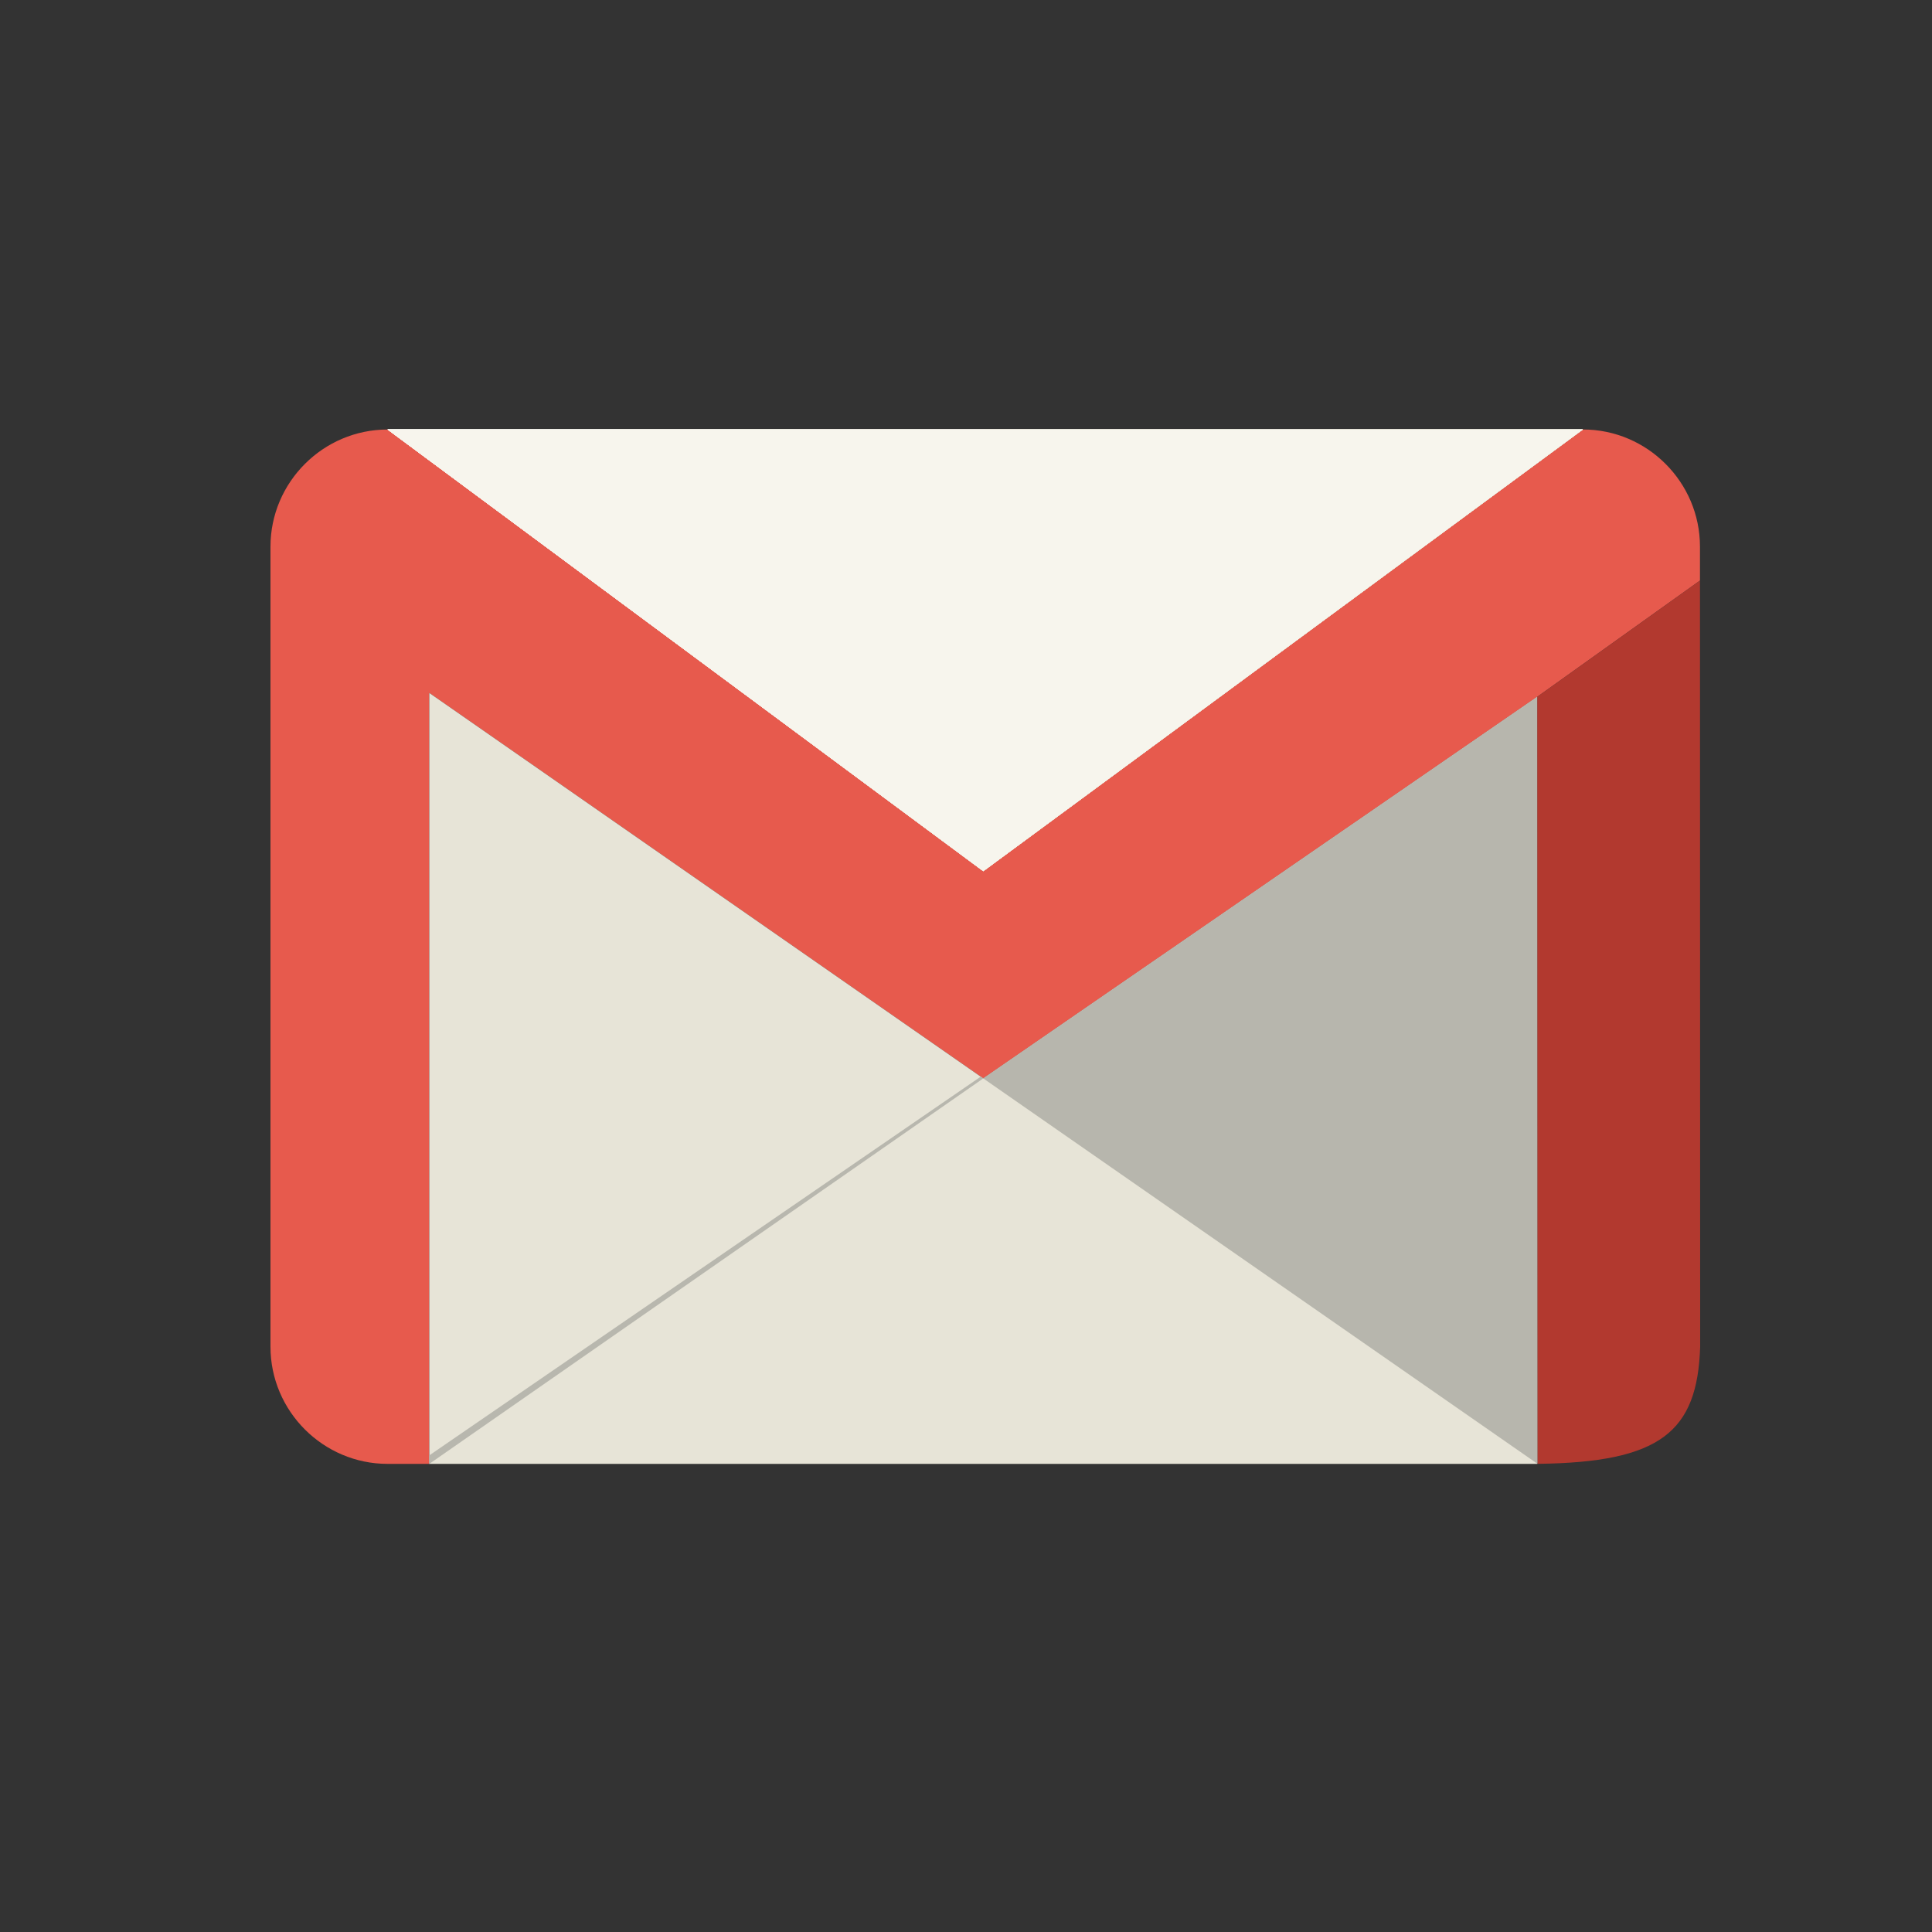 <svg width="50" height="50" viewBox="0 0 50 50" fill="none" xmlns="http://www.w3.org/2000/svg">
<rect x="0" y="0" width="50" height="50" fill="#333333" stroke="none"/>
<g clip-path="url(#clip0_352_7522)">
<path d="M40.964 11.115C42.631 11.115 43.995 12.479 43.995 14.146V15.025L39.784 18.033L25.447 27.909L11.11 17.933V37.885H10.031C8.364 37.885 7 36.521 7 34.853V14.147C7 12.48 8.364 11.116 10.031 11.116L25.447 22.546L40.963 11.116L40.964 11.115Z" fill="#E75A4D"/>
<path d="M10.031 11.115L25.447 22.545L40.964 11.115H10.031Z" fill="url(#paint0_linear_352_7522)"/>
<path d="M11.11 17.933V37.885H39.785V18.033L25.447 27.909L11.11 17.933Z" fill="#E7E4D7"/>
<path d="M11.11 37.885L25.447 27.909L25.382 27.863L11.11 37.665V37.885Z" fill="#B8B7AE"/>
<path d="M39.785 18.033L39.793 37.885L25.447 27.909L39.785 18.033Z" fill="#B7B6AD"/>
<path d="M43.995 15.025L44 34.856C43.928 37.06 42.973 37.847 39.793 37.884L39.785 18.032L43.996 15.024L43.995 15.025Z" fill="#B2392F"/>
<path d="M10.031 11.115L25.447 22.545L40.964 11.115H10.031Z" fill="url(#paint1_linear_352_7522)"/>
<path d="M10.031 11.115L25.447 22.545L40.964 11.115H10.031Z" fill="url(#paint2_linear_352_7522)"/>
<path d="M10.031 11.115L25.447 22.545L40.964 11.115H10.031Z" fill="url(#paint3_linear_352_7522)"/>
<path d="M10.031 11.115L25.447 22.545L40.964 11.115H10.031Z" fill="url(#paint4_linear_352_7522)"/>
<path d="M10.031 11.115L25.447 22.545L40.964 11.115H10.031Z" fill="url(#paint5_linear_352_7522)"/>
<path d="M10.031 11.115L25.447 22.545L40.964 11.115H10.031Z" fill="url(#paint6_linear_352_7522)"/>
<path d="M10.031 11.115L25.447 22.545L40.964 11.115H10.031Z" fill="url(#paint7_linear_352_7522)"/>
<path d="M10.031 11.115L25.447 22.545L40.964 11.115H10.031Z" fill="#F7F5ED"/>
</g>
<defs>
<linearGradient id="paint0_linear_352_7522" x1="15.597" y1="16.831" x2="35.361" y2="16.831" gradientUnits="userSpaceOnUse">
<stop stop-color="#F8F6EF"/>
<stop offset="1" stop-color="#E7E4D6"/>
</linearGradient>
<linearGradient id="paint1_linear_352_7522" x1="15.597" y1="16.831" x2="35.361" y2="16.831" gradientUnits="userSpaceOnUse">
<stop stop-color="#F8F6EF"/>
<stop offset="1" stop-color="#E7E4D6"/>
</linearGradient>
<linearGradient id="paint2_linear_352_7522" x1="15.597" y1="16.831" x2="35.361" y2="16.831" gradientUnits="userSpaceOnUse">
<stop stop-color="#F8F6EF"/>
<stop offset="1" stop-color="#E7E4D6"/>
</linearGradient>
<linearGradient id="paint3_linear_352_7522" x1="15.597" y1="16.831" x2="35.361" y2="16.831" gradientUnits="userSpaceOnUse">
<stop stop-color="#F8F6EF"/>
<stop offset="1" stop-color="#E7E4D6"/>
</linearGradient>
<linearGradient id="paint4_linear_352_7522" x1="15.597" y1="16.831" x2="35.361" y2="16.831" gradientUnits="userSpaceOnUse">
<stop stop-color="#F8F6EF"/>
<stop offset="1" stop-color="#E7E4D6"/>
</linearGradient>
<linearGradient id="paint5_linear_352_7522" x1="15.597" y1="16.831" x2="35.361" y2="16.831" gradientUnits="userSpaceOnUse">
<stop stop-color="#F8F6EF"/>
<stop offset="1" stop-color="#E7E4D6"/>
</linearGradient>
<linearGradient id="paint6_linear_352_7522" x1="15.597" y1="16.831" x2="35.361" y2="16.831" gradientUnits="userSpaceOnUse">
<stop stop-color="#F8F6EF"/>
<stop offset="1" stop-color="#E7E4D6"/>
</linearGradient>
<linearGradient id="paint7_linear_352_7522" x1="15.597" y1="16.831" x2="35.361" y2="16.831" gradientUnits="userSpaceOnUse">
<stop stop-color="#F8F6EF"/>
<stop offset="1" stop-color="#E7E4D6"/>
</linearGradient>
<clipPath id="clip0_352_7522">
<rect width="37" height="37" fill="white" transform="translate(7 6)"/>
</clipPath>
</defs>
</svg>
